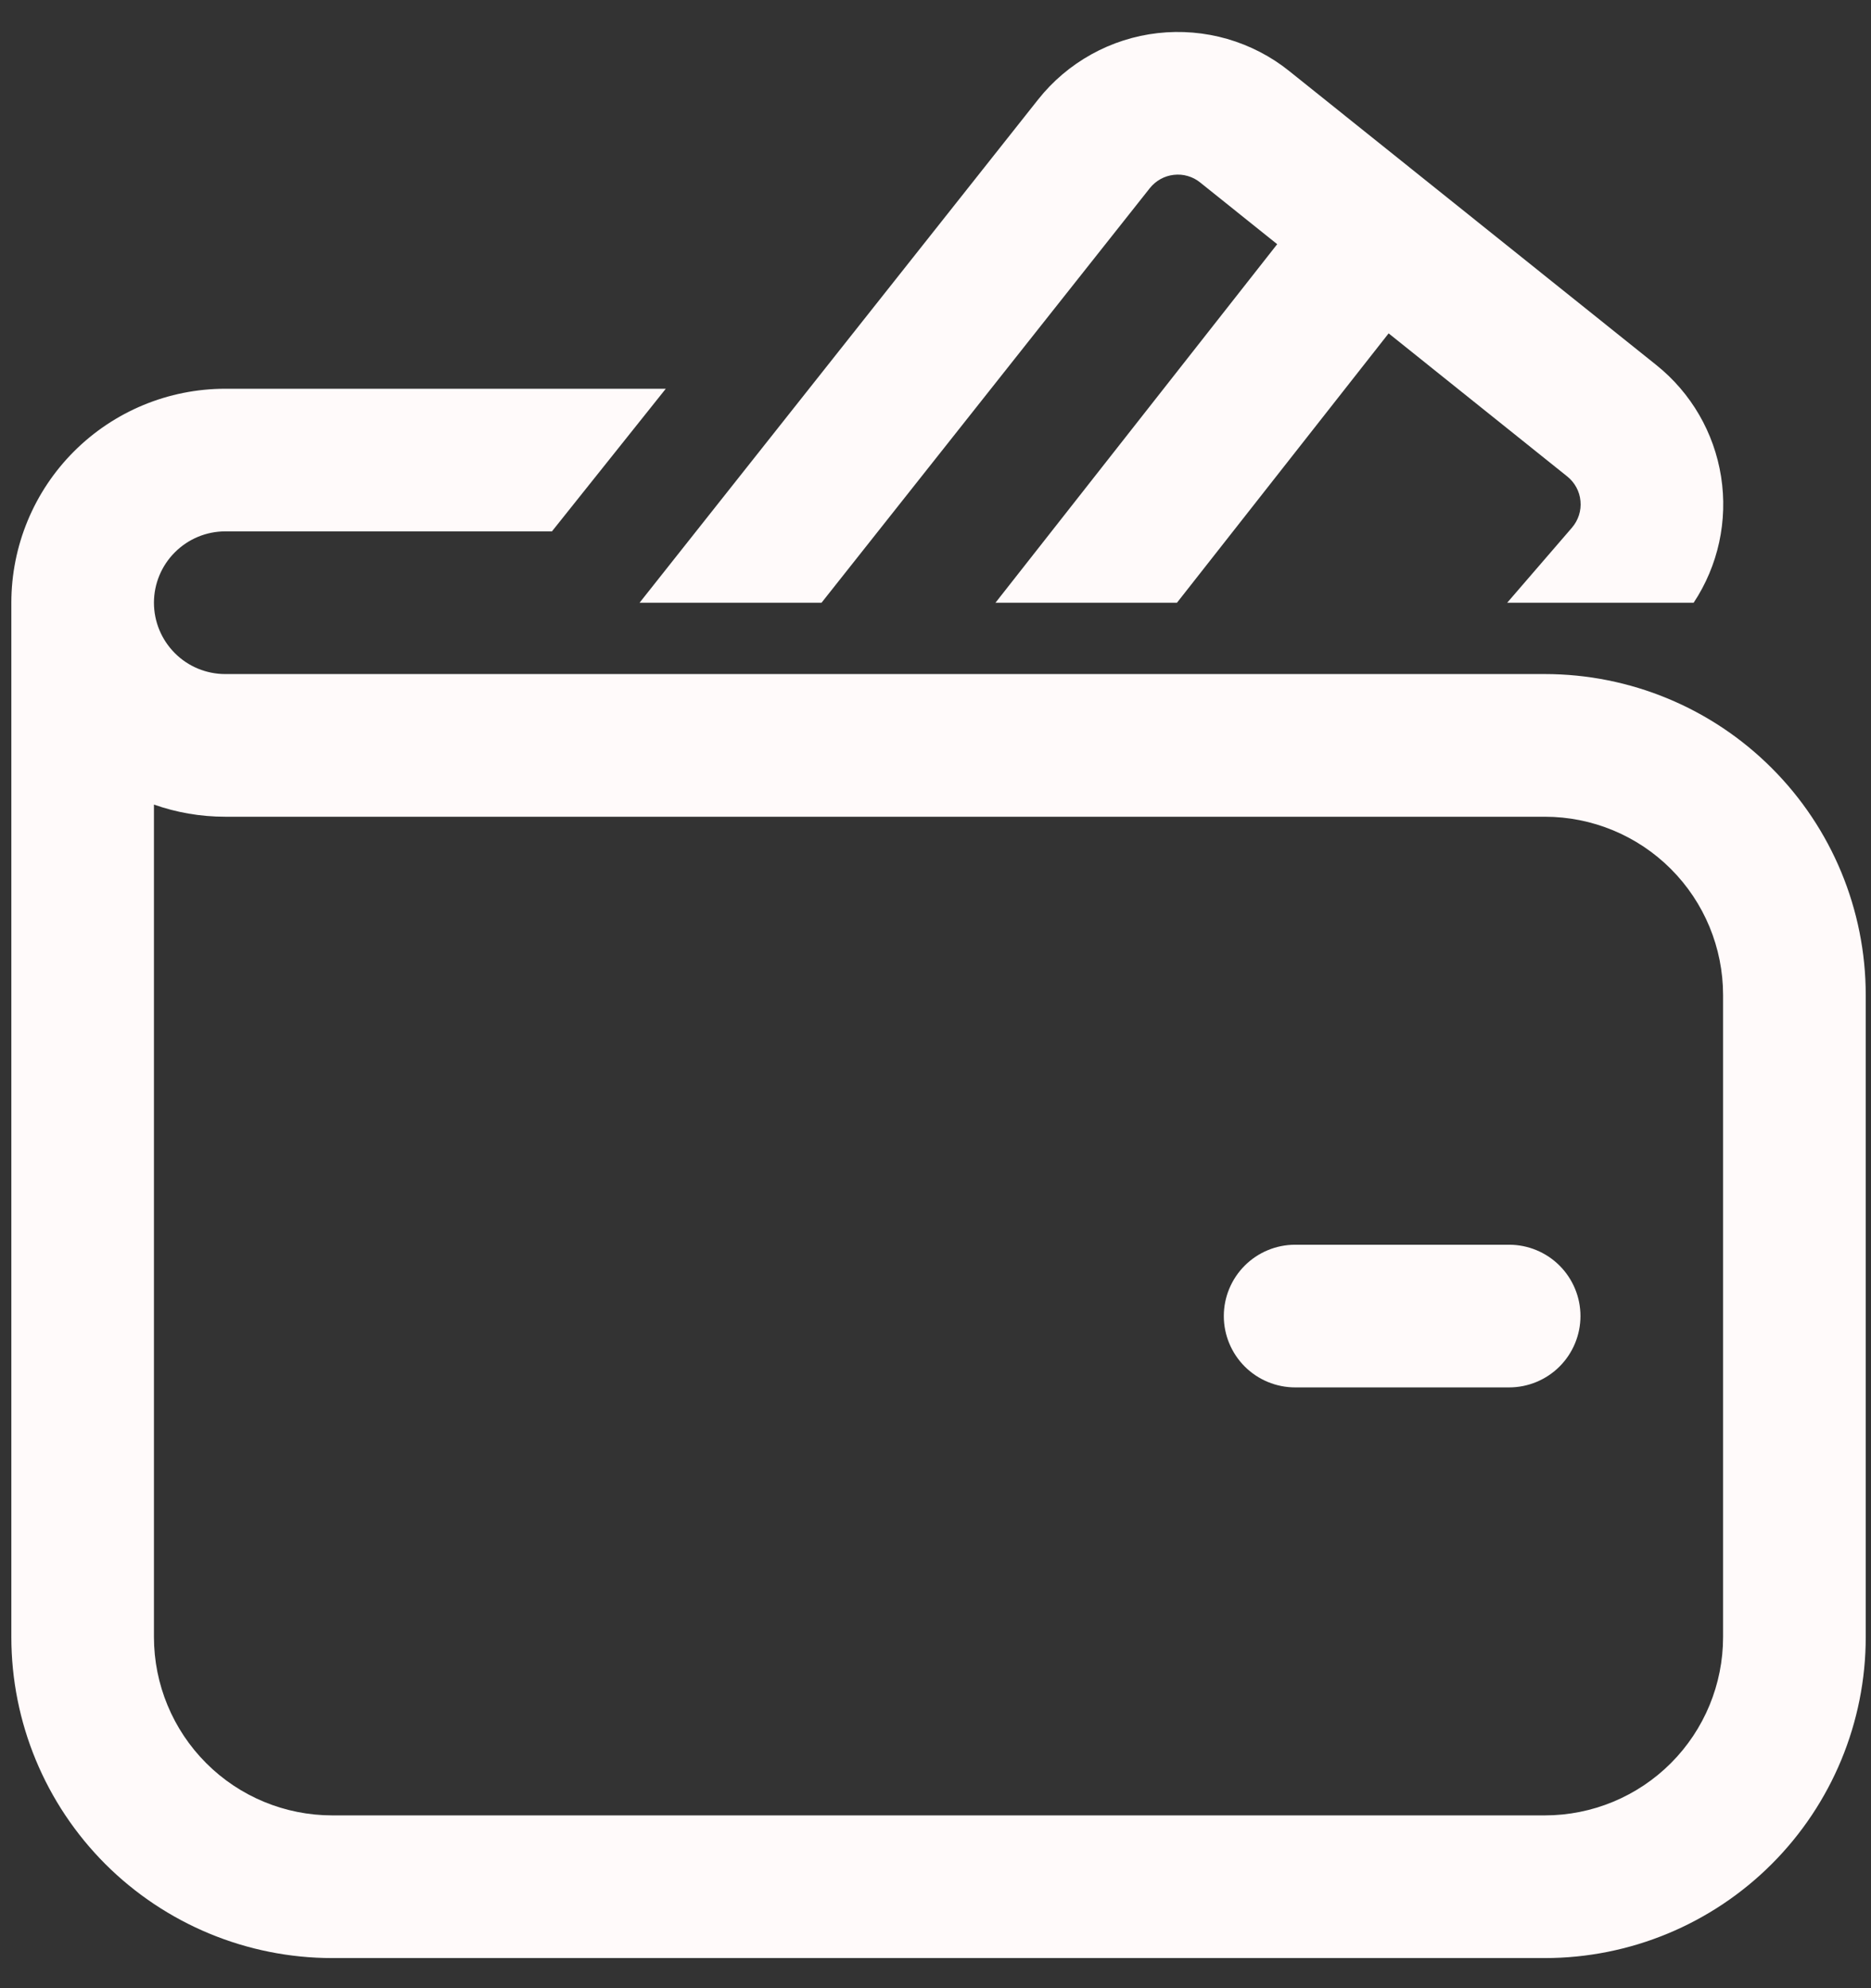 <svg width="32" height="34" viewBox="0 0 32 34" fill="none" xmlns="http://www.w3.org/2000/svg">
<rect x="0" y="0" width="32" height="34" fill="#333333" stroke="none"/>
<path d="M19.666 3.217C19.716 3.154 19.778 3.102 19.848 3.063C19.919 3.023 19.996 2.999 20.076 2.99C20.156 2.981 20.237 2.987 20.314 3.01C20.391 3.032 20.463 3.069 20.526 3.12L21.844 4.176L17.026 10.307H20.13L23.75 5.701L26.805 8.148C26.869 8.199 26.922 8.263 26.961 8.335C27 8.407 27.024 8.487 27.031 8.568C27.039 8.65 27.03 8.732 27.005 8.81C26.98 8.888 26.939 8.961 26.886 9.023L25.778 10.307H28.967C29.387 9.673 29.554 8.904 29.436 8.152C29.318 7.4 28.924 6.72 28.33 6.244L22.051 1.216C21.738 0.964 21.377 0.778 20.991 0.666C20.605 0.555 20.201 0.521 19.802 0.566C19.402 0.611 19.016 0.735 18.665 0.93C18.314 1.125 18.004 1.387 17.755 1.702L10.939 10.307H14.051L19.666 3.217ZM22.151 21.286C21.828 21.286 21.517 21.415 21.289 21.643C21.06 21.872 20.931 22.182 20.931 22.506C20.931 22.829 21.06 23.14 21.289 23.369C21.517 23.597 21.828 23.726 22.151 23.726H25.811C26.134 23.726 26.445 23.597 26.673 23.369C26.902 23.14 27.031 22.829 27.031 22.506C27.031 22.182 26.902 21.872 26.673 21.643C26.445 21.415 26.134 21.286 25.811 21.286H22.151ZM3.853 6.648C2.883 6.648 1.952 7.033 1.265 7.72C0.579 8.406 0.194 9.337 0.194 10.307V27.995C0.194 29.451 0.772 30.847 1.801 31.877C2.831 32.906 4.227 33.485 5.683 33.485H26.421C27.877 33.485 29.273 32.906 30.302 31.877C31.332 30.847 31.91 29.451 31.91 27.995V17.017C31.91 15.561 31.332 14.164 30.302 13.135C29.273 12.105 27.877 11.527 26.421 11.527H3.853C3.53 11.527 3.219 11.399 2.991 11.17C2.762 10.941 2.633 10.631 2.633 10.307C2.633 9.984 2.762 9.673 2.991 9.445C3.219 9.216 3.53 9.087 3.853 9.087H9.44L11.387 6.648H3.853ZM2.633 27.995V13.759C3.015 13.894 3.426 13.967 3.853 13.967H26.421C27.23 13.967 28.005 14.288 28.577 14.86C29.149 15.432 29.47 16.208 29.47 17.017V27.995C29.47 28.804 29.149 29.58 28.577 30.152C28.005 30.724 27.23 31.045 26.421 31.045H5.683C4.874 31.045 4.098 30.724 3.527 30.152C2.955 29.58 2.633 28.804 2.633 27.995Z" fill="#FFFAFA"/>
</svg>
